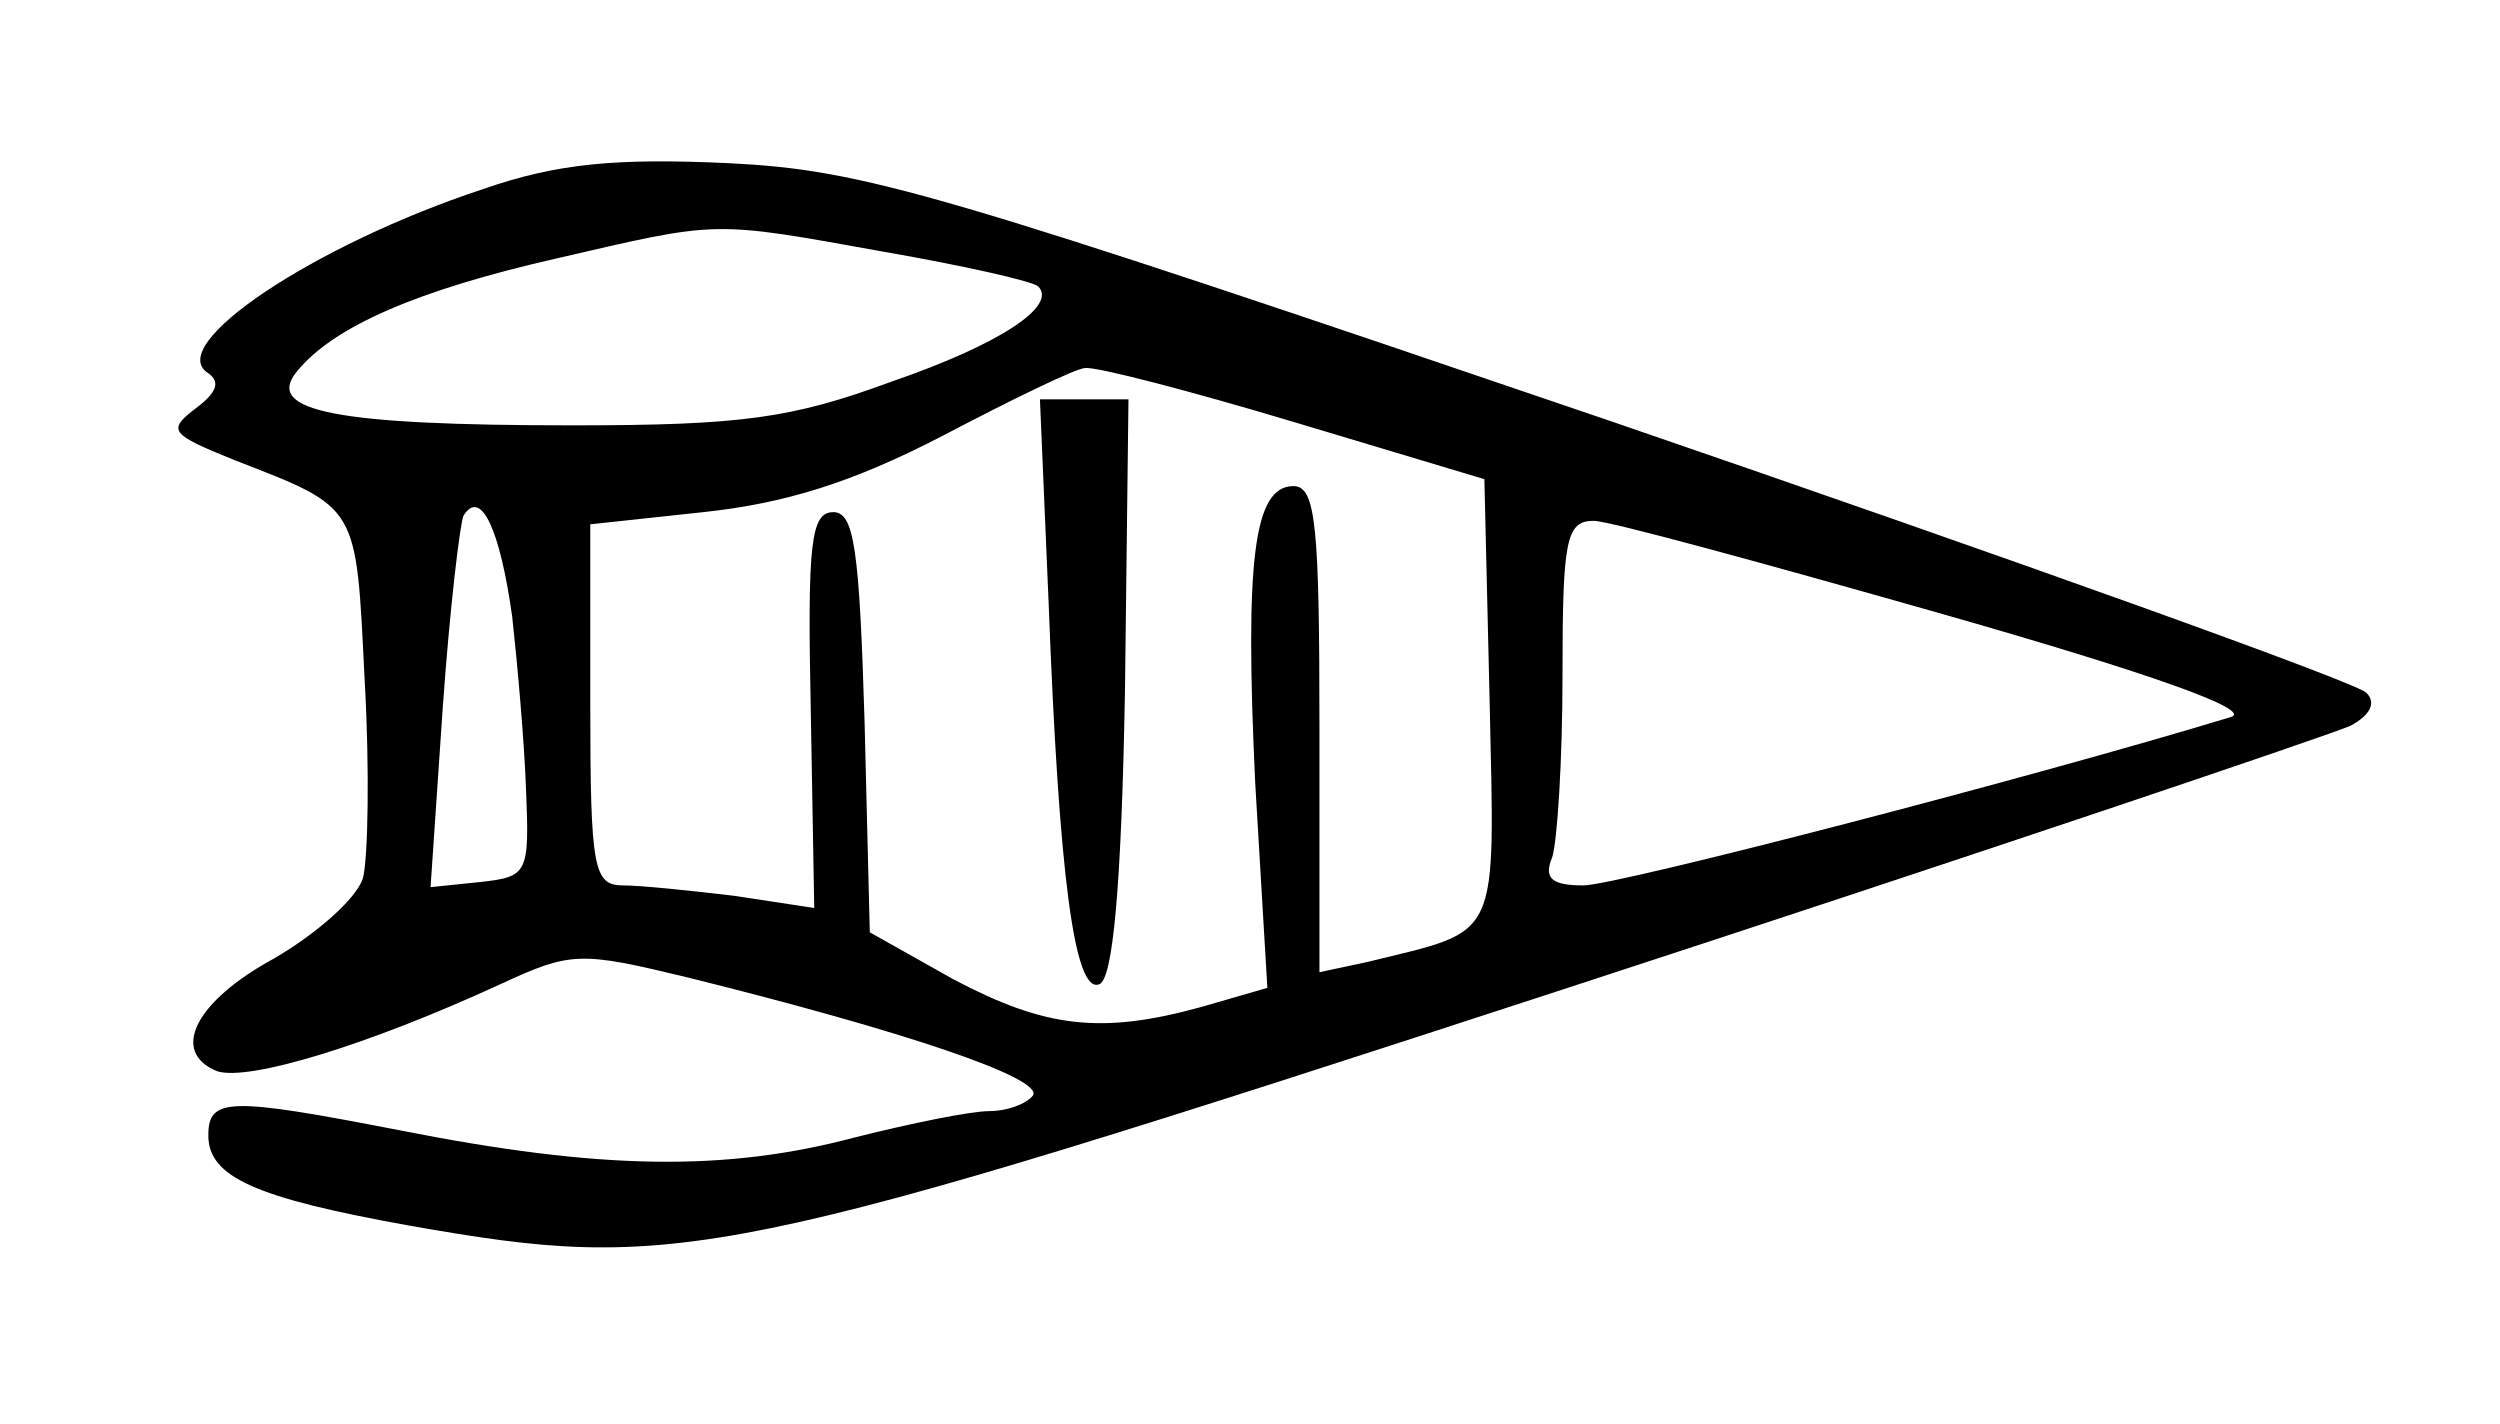 <?xml version="1.0" standalone="no"?>
<!DOCTYPE svg PUBLIC "-//W3C//DTD SVG 20010904//EN"
 "http://www.w3.org/TR/2001/REC-SVG-20010904/DTD/svg10.dtd">
<svg version="1.0" xmlns="http://www.w3.org/2000/svg"
 width="144pt" height="82pt" viewBox="0 0 144 82"
 preserveAspectRatio="xMidYMid meet">
<g transform="translate(0,82) scale(0.1,-0.1)"
fill="#000000" stroke="none">
<path d="M278 711 c-97 -32 -184 -90 -158 -106 7 -5 5 -11 -7 -20 -17 -13 -15
-15 22 -30 72 -28 70 -25 75 -126 3 -52 2 -104 -1 -115 -4 -12 -27 -32 -51
-46 -46 -25 -60 -54 -33 -65 18 -6 87 15 163 50 41 19 46 19 108 4 125 -31
205 -58 199 -68 -4 -5 -15 -9 -25 -9 -11 0 -45 -7 -77 -15 -75 -20 -147 -19
-263 4 -98 19 -110 19 -110 -3 0 -24 27 -36 116 -52 154 -27 180 -22 664 136
239 78 443 147 454 152 11 6 15 13 9 19 -6 6 -201 76 -434 156 -390 133 -431
145 -509 149 -65 3 -99 0 -142 -15z m231 -36 c46 -8 86 -17 89 -20 11 -11 -21
-33 -85 -55 -57 -21 -86 -25 -183 -25 -136 0 -178 8 -159 31 21 26 70 47 149
65 95 22 89 22 189 4z m236 -98 l110 -33 3 -127 c3 -141 7 -132 -70 -151 l-28
-6 0 140 c0 117 -2 140 -15 140 -23 0 -28 -43 -22 -171 l7 -118 -38 -11 c-58
-16 -90 -12 -143 16 l-48 27 -3 121 c-3 100 -6 121 -18 121 -13 0 -15 -18 -13
-114 l2 -114 -46 7 c-25 3 -54 6 -64 6 -17 0 -19 9 -19 104 l0 104 65 7 c47 5
86 17 138 44 40 21 77 39 82 39 6 1 60 -13 120 -31z m-450 -112 c3 -27 7 -72
8 -100 2 -48 1 -50 -26 -53 l-29 -3 7 103 c4 57 10 107 12 111 10 16 21 -8 28
-58z m825 1 c119 -34 178 -55 165 -59 -115 -35 -354 -97 -373 -97 -18 0 -23 4
-18 16 3 9 6 56 6 105 0 78 2 89 18 89 9 0 100 -25 202 -54z"/>
<path d="M604 473 c6 -159 15 -225 29 -220 8 2 13 56 15 170 l2 167 -25 0 -26
0 5 -117z"/>
</g>
</svg>

